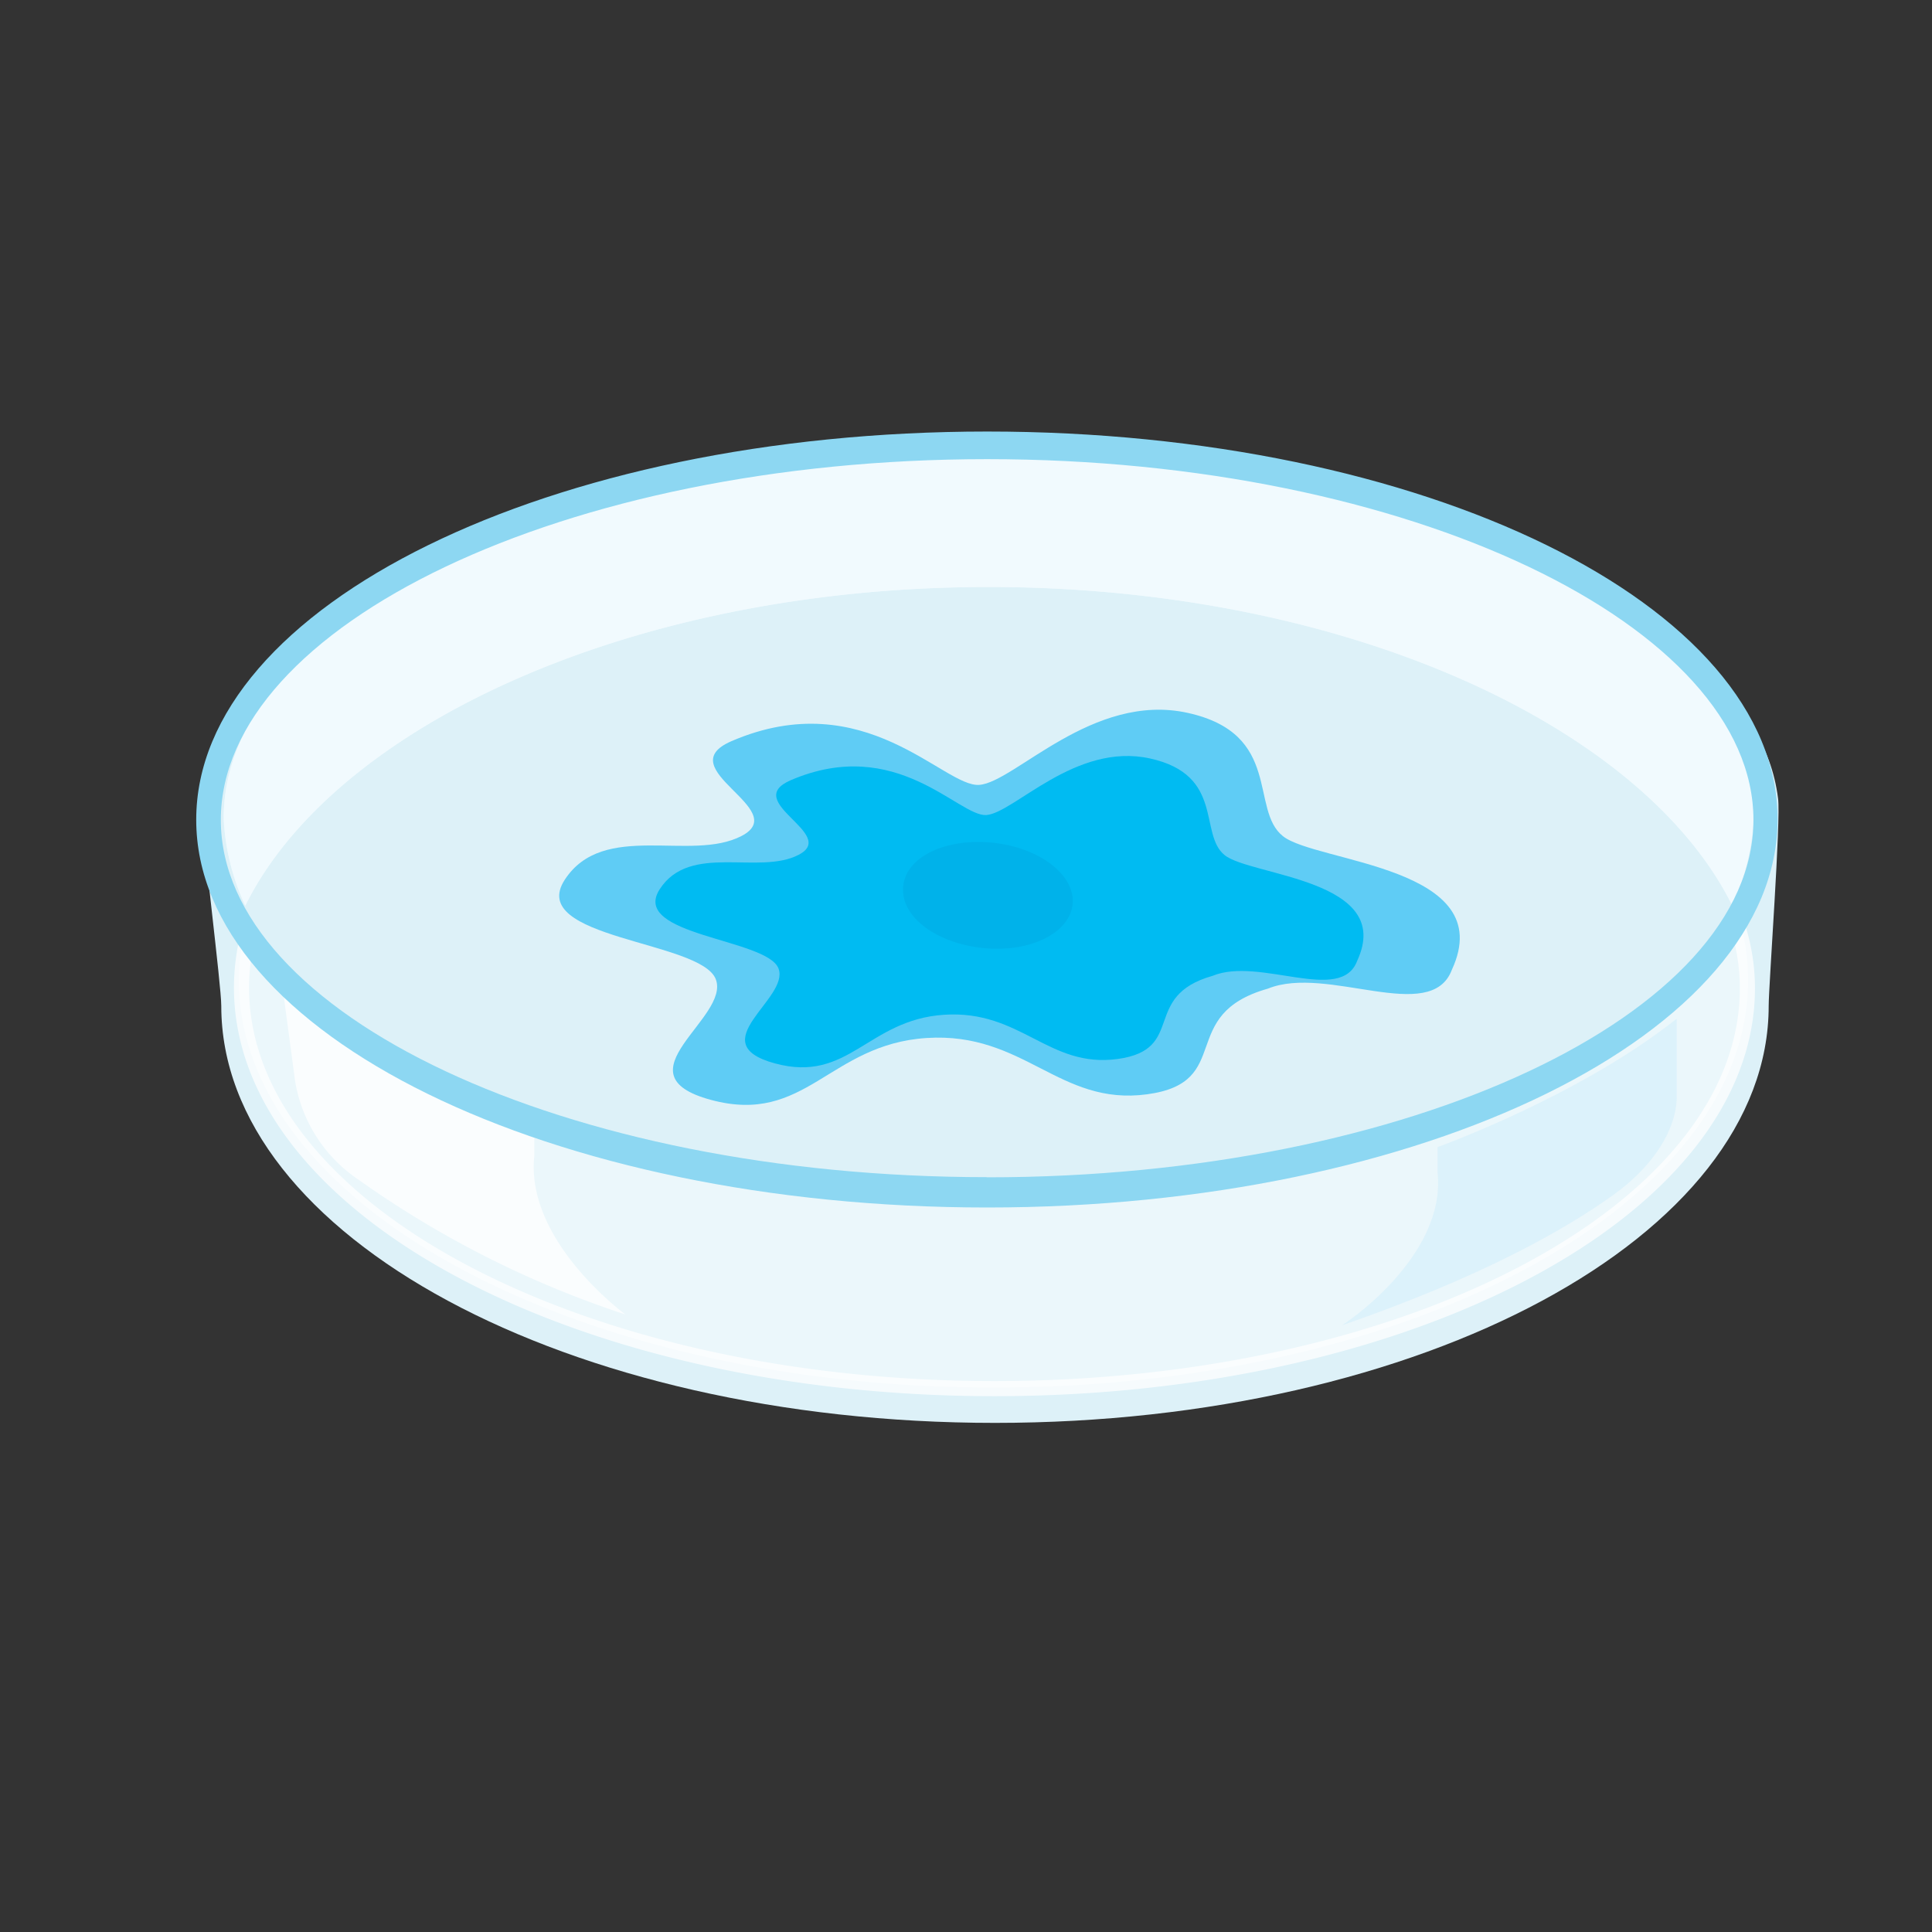<svg xmlns="http://www.w3.org/2000/svg" xmlns:xlink="http://www.w3.org/1999/xlink" viewbox="0 0 128 128" width="128" height="128"><rect width="100%" height="100%" fill="#333333" stroke="none"/><defs><style>.cls-1{isolation:isolate;stroke:none;}.cls-2{fill:url(#未命名的渐变_209);stroke:none;}.cls-10,.cls-3{opacity:0.73;stroke:none;}.cls-4,.cls-7{stroke:#fff;stroke-miterlimit:10;}.cls-4{stroke-width:2px;}.cls-4,.cls-5{fill:url(#未命名的渐变_186);stroke:none;}.cls-6{opacity:0.74;stroke:none;}.cls-7{fill:none;stroke-width:1px;}.cls-8{opacity:0.42;stroke:none;}.cls-10,.cls-9{fill:#fff;stroke:none;}.cls-10{mix-blend-mode:lighten;stroke:none;}.cls-11{fill:#a2def9;opacity:0.21;mix-blend-mode:multiply;stroke:none;}.cls-12{fill:url(#未命名的渐变_321);stroke:none;}.cls-13{fill:url(#未命名的渐变_271);stroke:none;}.cls-14{fill:url(#未命名的渐变_275);stroke:none;}.cls-15{fill:url(#未命名的渐变_305);stroke:none;}</style><linearGradient id="&#x672A;&#x547D;&#x540D;&#x7684;&#x6E10;&#x53D8;_209" x1="86.13" y1="95.46" x2="47.54" y2="28.62" gradientunits="userSpaceOnUse"><stop offset="0" stop-color="#bfe7f5"/><stop offset="0.55" stop-color="#e8f6f8"/><stop offset="0.67" stop-color="#e4f4f8"/><stop offset="0.98" stop-color="#ddf1f8"/></linearGradient><linearGradient id="&#x672A;&#x547D;&#x540D;&#x7684;&#x6E10;&#x53D8;_186" x1="14.82" y1="44.87" x2="116.18" y2="44.87" gradientunits="userSpaceOnUse"><stop offset="0.01" stop-color="#f1fafe"/><stop offset="0.82" stop-color="#c2e3f7"/></linearGradient><linearGradient id="&#x672A;&#x547D;&#x540D;&#x7684;&#x6E10;&#x53D8;_321" x1="13.03" y1="54.32" x2="117.76" y2="54.32" gradientunits="userSpaceOnUse"><stop offset="0" stop-color="#8dd7f2"/><stop offset="0.09" stop-color="#b3e3f5"/><stop offset="0.5" stop-color="#b5e4f5"/><stop offset="0.65" stop-color="#bce6f6"/><stop offset="0.76" stop-color="#c8ebf8"/><stop offset="0.85" stop-color="#d9f1fb"/><stop offset="0.92" stop-color="#eff9fe"/><stop offset="0.92" stop-color="#eff9fe"/><stop offset="1" stop-color="#87d5f7"/></linearGradient><radialGradient id="&#x672A;&#x547D;&#x540D;&#x7684;&#x6E10;&#x53D8;_271" cx="68.48" cy="61.86" r="22.89" gradienttransform="matrix(0.98, 0.25, -0.78, 0.69, 47.99, 1.12)" gradientunits="userSpaceOnUse"><stop offset="0" stop-color="#7bd3f7"/><stop offset="1" stop-color="#5fccf5"/></radialGradient><radialGradient id="&#x672A;&#x547D;&#x540D;&#x7684;&#x6E10;&#x53D8;_275" cx="68.48" cy="61.86" r="17.99" gradienttransform="matrix(0.98, 0.25, -0.78, 0.69, 47.99, 1.12)" gradientunits="userSpaceOnUse"><stop offset="0" stop-color="#7bd3f7"/><stop offset="1" stop-color="#00bbf2"/></radialGradient><radialGradient id="&#x672A;&#x547D;&#x540D;&#x7684;&#x6E10;&#x53D8;_305" cx="65.61" cy="70.06" r="5.16" gradienttransform="matrix(1, 0.09, -0.04, 0.75, 3, 1.03)" gradientunits="userSpaceOnUse"><stop offset="0.18" stop-color="#3ec7f4"/><stop offset="1" stop-color="#00b2ea"/></radialGradient></defs><title>&#x751F;&#x7269;&#x4EEA;&#x5668;</title><g class="cls-1"><g id="Bio_instruments&#x751F;&#x7269;&#x4EEA;&#x5668;" data-name="Bio instruments&#x751F;&#x7269;&#x4EEA;&#x5668;"><path class="cls-2" d="M117.18,66.65c0,15.25-22.95,27.62-51.26,27.62S14.66,81.9,14.66,66.65c0-1.42-1.25-11-1.21-12.41C13.83,40,40.24,38,65.92,38s50.09.88,51.88,14.89C118,54.26,117.18,65.26,117.18,66.65Z"/><g class="cls-3"><path class="cls-4" d="M65.5,38.89c23.69,0,43.38,9.24,49.26,21.09a15.38,15.38,0,0,0,1.42-5.77c0-13.51-22.69-24.46-50.68-24.46s-50.68,11-50.68,24.46A15.38,15.38,0,0,0,16.25,60C22.12,48.13,41.81,38.89,65.5,38.89Z"/></g><path class="cls-5" d="M65.5,38.89c23.69,0,43.38,9.24,49.26,21.09a15.38,15.38,0,0,0,1.42-5.77c0-13.51-22.69-24.46-50.68-24.46s-50.68,11-50.68,24.46A15.38,15.38,0,0,0,16.25,60C22.12,48.13,41.81,38.89,65.5,38.89Z"/><g class="cls-6"><path class="cls-7" d="M16.38,62.17A14.48,14.48,0,0,0,16,65.42C16,80.08,38.33,92,65.88,92s49.89-11.88,49.89-26.53a13.48,13.48,0,0,0-.64-4.09"/></g><g class="cls-8"><path class="cls-9" d="M65.8,79.61c-23.15,0-42.77-7.55-49.59-18a15,15,0,0,0-.39,3.32c0,14.92,22.37,27,50,27s50-12.1,50-27a15,15,0,0,0-.39-3.32C108.57,72.07,89,79.61,65.8,79.61Z"/></g><path class="cls-10" d="M35.4,76.58V75s-10.21-4.5-16.69-9.66l.84,6.28a9.78,9.78,0,0,0,4.22,6.55,65.88,65.88,0,0,0,17.67,8.92S34.79,82.24,35.4,76.58Z"/><path class="cls-11" d="M95.24,77.65V76s9.37-3.36,15.85-8.51v5.14c0,2.16-1.53,4.63-4.22,6.55-3.25,2.33-8.8,5.46-18,8.64C88.91,87.85,95.86,83.31,95.24,77.65Z"/><path class="cls-12" d="M65.4,28.59C36.47,28.59,13,40.11,13,54.31S36.47,80,65.4,80s52.37-11.51,52.37-25.73S94.32,28.59,65.4,28.59Zm0,49.4c-28,0-50.77-10.83-50.77-23.67s22.73-23.9,50.77-23.9,50.77,11.07,50.77,23.9S93.44,78,65.4,78Z"/><path class="cls-13" d="M64.88,52c2.34-.17,7.51-6.16,13.81-4.77S82.78,53.64,85,55.4s14.36,2,11.19,8.85C94.8,67.94,87.93,63.9,84,65.5c-6.08,1.72-2.17,6.21-8,7s-8.14-4.15-14.61-3.73-8,5.8-14.29,4.1,1.32-5.44.32-8-12.57-2.66-10-6.59,8.36-1.14,11.72-2.9-4.89-4.46-.67-6.28C57.32,45.29,62.54,52.18,64.88,52Z"/><path class="cls-14" d="M65.34,54c1.84-.13,5.9-4.84,10.85-3.75s3.22,5,4.94,6.4,11.29,1.59,8.79,7c-1.07,2.9-6.47-.28-9.58,1-4.78,1.35-1.71,4.88-6.29,5.51s-6.4-3.26-11.49-2.93-6.32,4.56-11.23,3.22,1-4.28.25-6.28S41.71,62,43.71,58.91s6.57-.9,9.21-2.28-3.84-3.51-.53-4.94C59.4,48.68,63.5,54.1,65.34,54Z"/><path class="cls-15" d="M71.07,59.82c-.11,1.93-2.72,3.28-5.82,3s-5.53-2-5.42-4,2.72-3.28,5.82-3S71.18,57.89,71.07,59.82Z"/></g></g></svg>